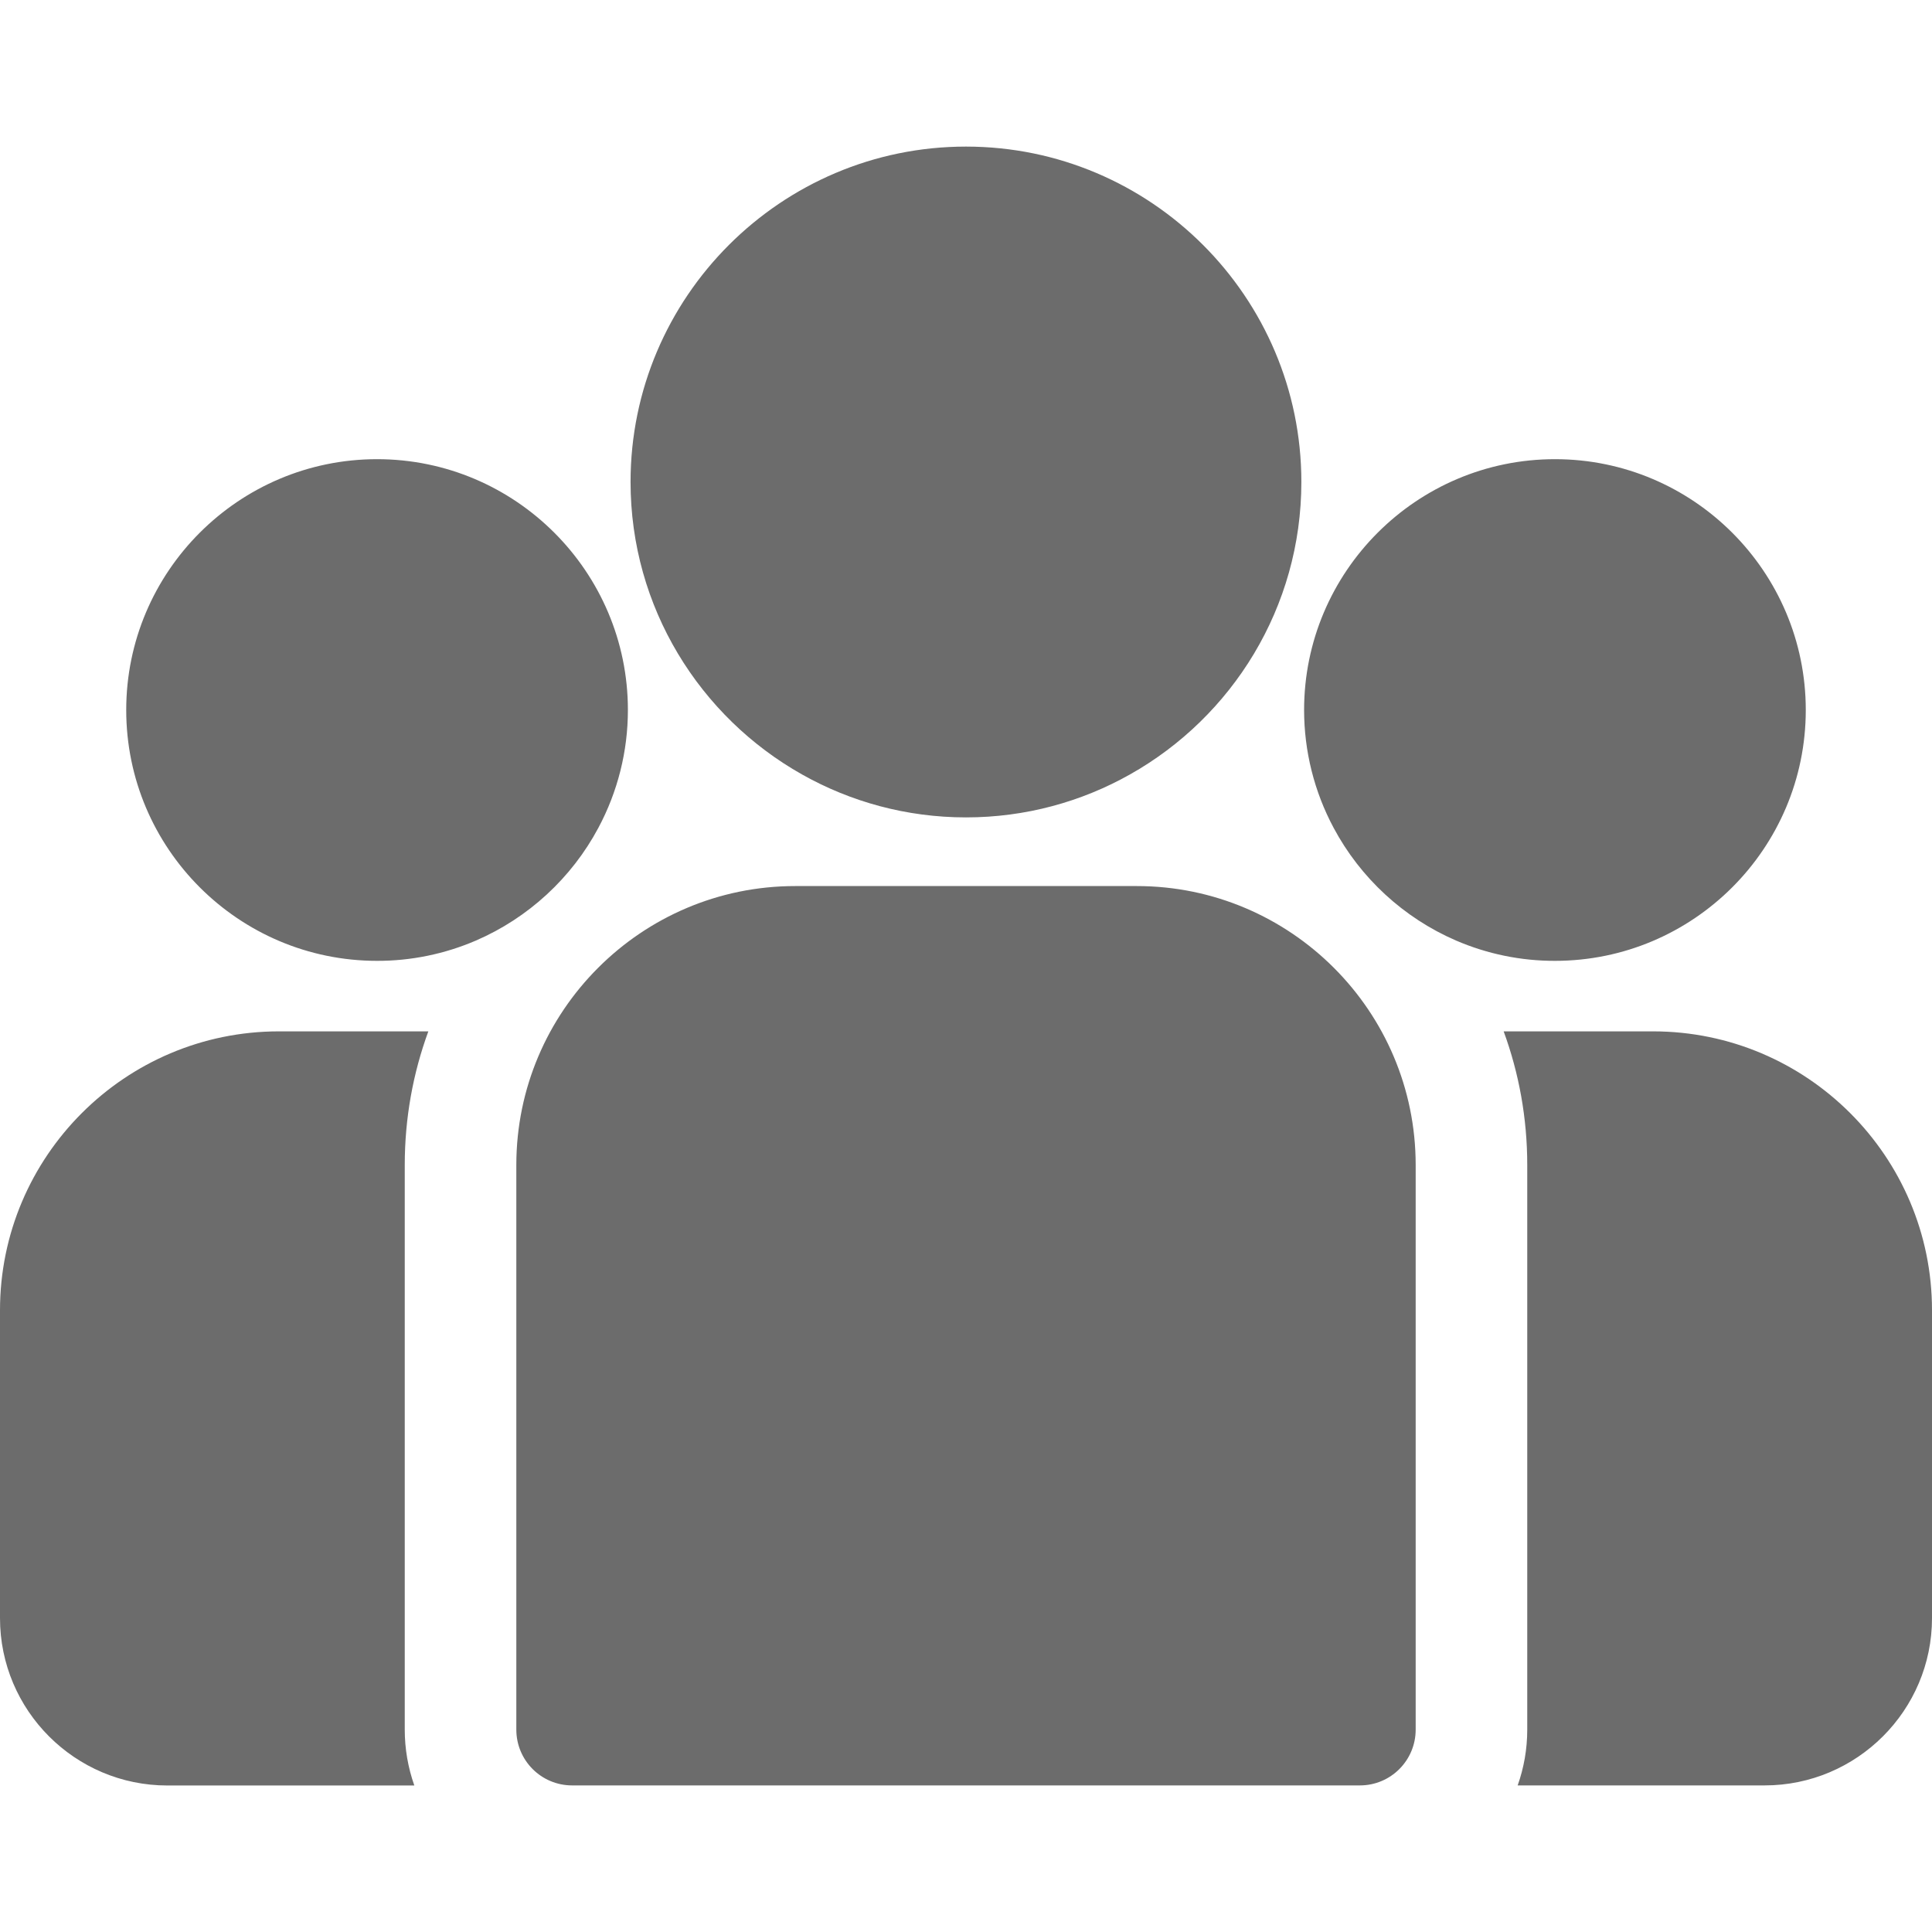 <svg width="24" height="24" viewBox="0 0 24 24" fill="none" xmlns="http://www.w3.org/2000/svg">
<path d="M20.535 12.812H18.679C18.869 13.33 18.972 13.889 18.972 14.472V21.486C18.972 21.729 18.93 21.962 18.853 22.179H21.921C23.067 22.179 24 21.247 24 20.101V16.276C24 14.366 22.446 12.812 20.535 12.812ZM5.028 14.472C5.028 13.889 5.131 13.33 5.321 12.812H3.465C1.554 12.812 0 14.366 0 16.277V20.101C0 21.247 0.932 22.18 2.079 22.18H5.147C5.068 21.957 5.028 21.723 5.028 21.486V14.472ZM14.122 11.007H9.878C7.968 11.007 6.414 12.561 6.414 14.472V21.486C6.414 21.869 6.724 22.179 7.107 22.179H16.893C17.276 22.179 17.586 21.869 17.586 21.486V14.472C17.586 12.561 16.032 11.007 14.122 11.007ZM12 1.821C9.703 1.821 7.833 3.69 7.833 5.987C7.833 7.546 8.694 8.907 9.964 9.621C10.566 9.96 11.261 10.154 12 10.154C12.739 10.154 13.434 9.96 14.036 9.621C15.306 8.907 16.166 7.546 16.166 5.987C16.166 3.69 14.297 1.821 12 1.821ZM4.684 5.704C2.965 5.704 1.568 7.102 1.568 8.82C1.568 10.539 2.965 11.936 4.684 11.936C5.106 11.937 5.524 11.851 5.912 11.684C6.563 11.403 7.101 10.906 7.433 10.284C7.674 9.834 7.8 9.331 7.8 8.82C7.8 7.102 6.402 5.704 4.684 5.704ZM19.316 5.704C17.598 5.704 16.2 7.102 16.2 8.82C16.2 9.331 16.326 9.834 16.567 10.284C16.899 10.906 17.437 11.403 18.088 11.684C18.476 11.851 18.894 11.937 19.316 11.936C21.035 11.936 22.432 10.539 22.432 8.82C22.432 7.102 21.035 5.704 19.316 5.704Z" fill="#6C6C6C"/>
</svg>
